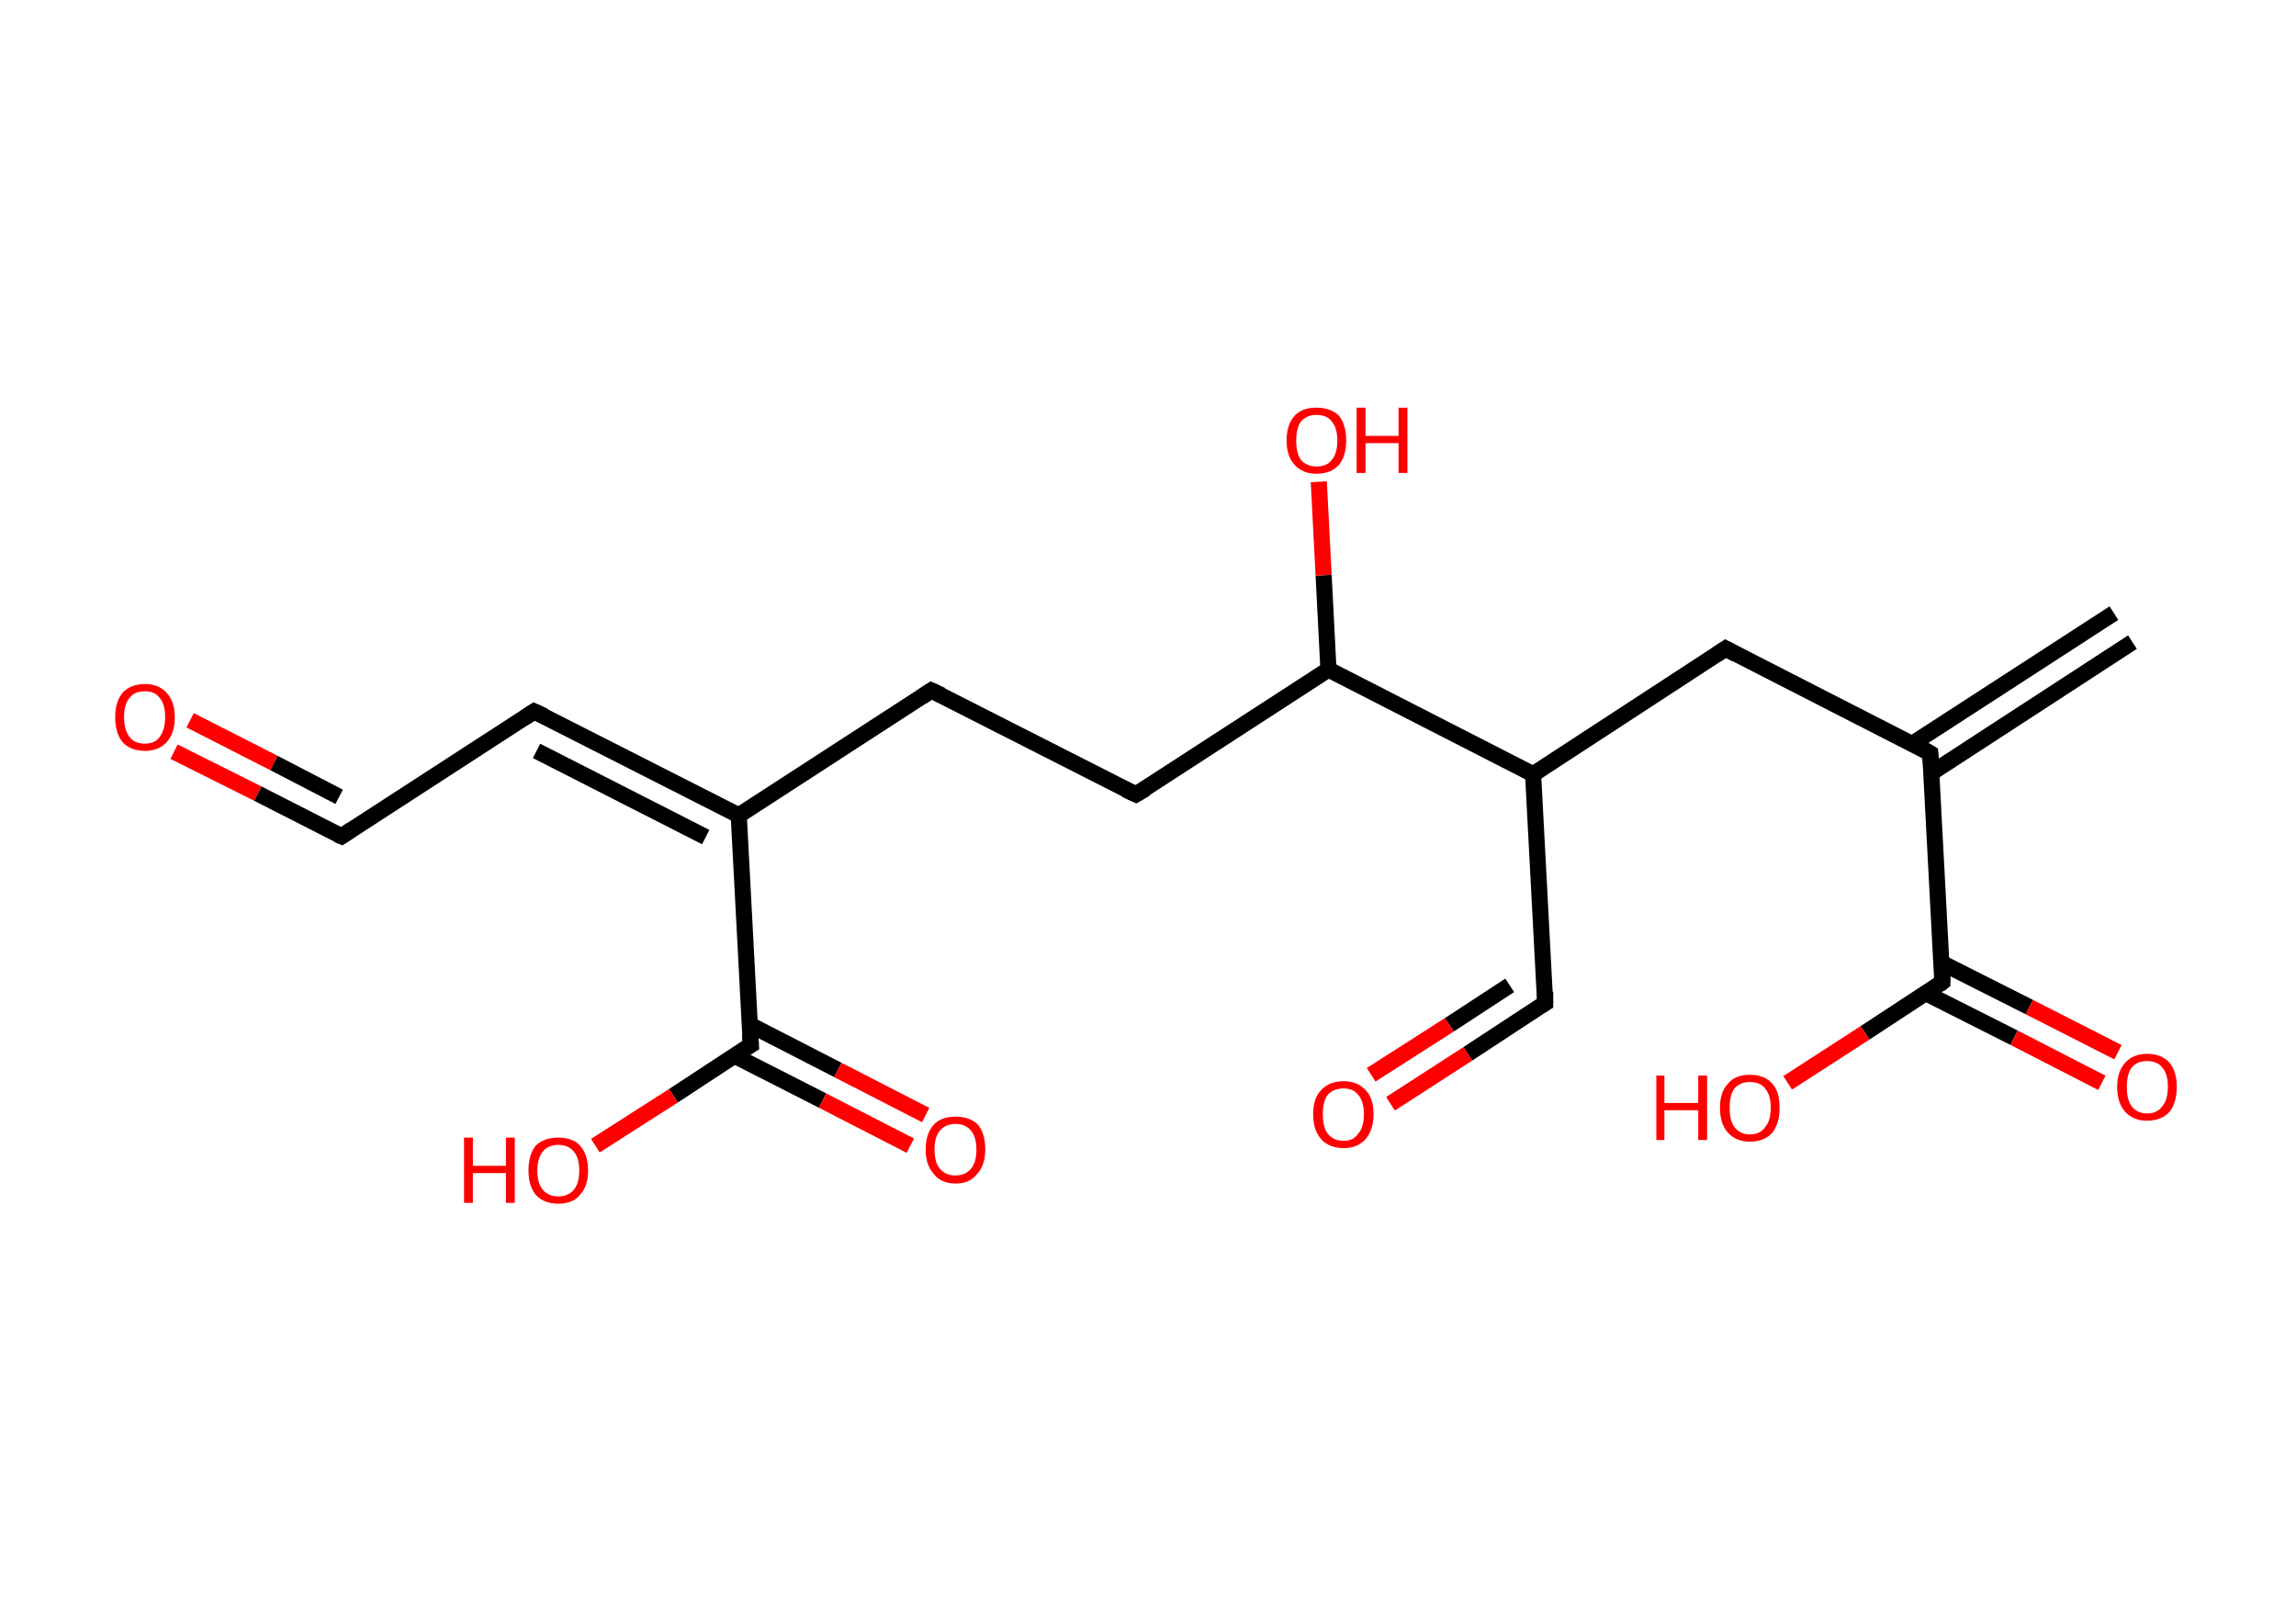 <?xml version='1.0' encoding='ASCII' standalone='yes'?>
<svg xmlns="http://www.w3.org/2000/svg" xmlns:rdkit="http://www.rdkit.org/xml" xmlns:xlink="http://www.w3.org/1999/xlink" version="1.1" baseProfile="full" xml:space="preserve" width="285px" height="200px" viewBox="0 0 285 200">
<!-- END OF HEADER -->
<rect style="opacity:1.0;fill:#FFFFFF;stroke:none" width="285.0" height="200.0" x="0.0" y="0.0"> </rect>
<path class="bond-0 atom-0 atom-1" d="M 264.7,79.7 L 239.8,95.9" style="fill:none;fill-rule:evenodd;stroke:#000000;stroke-width:2.0px;stroke-linecap:butt;stroke-linejoin:miter;stroke-opacity:1"/>
<path class="bond-0 atom-0 atom-1" d="M 262.4,76.1 L 237.4,92.3" style="fill:none;fill-rule:evenodd;stroke:#000000;stroke-width:2.0px;stroke-linecap:butt;stroke-linejoin:miter;stroke-opacity:1"/>
<path class="bond-1 atom-1 atom-2" d="M 239.6,93.5 L 214.2,80.5" style="fill:none;fill-rule:evenodd;stroke:#000000;stroke-width:2.0px;stroke-linecap:butt;stroke-linejoin:miter;stroke-opacity:1"/>
<path class="bond-2 atom-2 atom-3" d="M 214.2,80.5 L 190.3,96.1" style="fill:none;fill-rule:evenodd;stroke:#000000;stroke-width:2.0px;stroke-linecap:butt;stroke-linejoin:miter;stroke-opacity:1"/>
<path class="bond-3 atom-3 atom-4" d="M 190.3,96.1 L 191.8,124.5" style="fill:none;fill-rule:evenodd;stroke:#000000;stroke-width:2.0px;stroke-linecap:butt;stroke-linejoin:miter;stroke-opacity:1"/>
<path class="bond-4 atom-4 atom-5" d="M 191.8,124.5 L 182.2,130.8" style="fill:none;fill-rule:evenodd;stroke:#000000;stroke-width:2.0px;stroke-linecap:butt;stroke-linejoin:miter;stroke-opacity:1"/>
<path class="bond-4 atom-4 atom-5" d="M 182.2,130.8 L 172.6,137.0" style="fill:none;fill-rule:evenodd;stroke:#FF0000;stroke-width:2.0px;stroke-linecap:butt;stroke-linejoin:miter;stroke-opacity:1"/>
<path class="bond-4 atom-4 atom-5" d="M 187.4,122.3 L 179.9,127.2" style="fill:none;fill-rule:evenodd;stroke:#000000;stroke-width:2.0px;stroke-linecap:butt;stroke-linejoin:miter;stroke-opacity:1"/>
<path class="bond-4 atom-4 atom-5" d="M 179.9,127.2 L 170.2,133.4" style="fill:none;fill-rule:evenodd;stroke:#FF0000;stroke-width:2.0px;stroke-linecap:butt;stroke-linejoin:miter;stroke-opacity:1"/>
<path class="bond-5 atom-3 atom-6" d="M 190.3,96.1 L 164.9,83.1" style="fill:none;fill-rule:evenodd;stroke:#000000;stroke-width:2.0px;stroke-linecap:butt;stroke-linejoin:miter;stroke-opacity:1"/>
<path class="bond-6 atom-6 atom-7" d="M 164.9,83.1 L 164.3,71.4" style="fill:none;fill-rule:evenodd;stroke:#000000;stroke-width:2.0px;stroke-linecap:butt;stroke-linejoin:miter;stroke-opacity:1"/>
<path class="bond-6 atom-6 atom-7" d="M 164.3,71.4 L 163.7,59.8" style="fill:none;fill-rule:evenodd;stroke:#FF0000;stroke-width:2.0px;stroke-linecap:butt;stroke-linejoin:miter;stroke-opacity:1"/>
<path class="bond-7 atom-6 atom-8" d="M 164.9,83.1 L 141.0,98.6" style="fill:none;fill-rule:evenodd;stroke:#000000;stroke-width:2.0px;stroke-linecap:butt;stroke-linejoin:miter;stroke-opacity:1"/>
<path class="bond-8 atom-8 atom-9" d="M 141.0,98.6 L 115.6,85.7" style="fill:none;fill-rule:evenodd;stroke:#000000;stroke-width:2.0px;stroke-linecap:butt;stroke-linejoin:miter;stroke-opacity:1"/>
<path class="bond-9 atom-9 atom-10" d="M 115.6,85.7 L 91.7,101.2" style="fill:none;fill-rule:evenodd;stroke:#000000;stroke-width:2.0px;stroke-linecap:butt;stroke-linejoin:miter;stroke-opacity:1"/>
<path class="bond-10 atom-10 atom-11" d="M 91.7,101.2 L 66.3,88.3" style="fill:none;fill-rule:evenodd;stroke:#000000;stroke-width:2.0px;stroke-linecap:butt;stroke-linejoin:miter;stroke-opacity:1"/>
<path class="bond-10 atom-10 atom-11" d="M 87.6,103.9 L 66.6,93.2" style="fill:none;fill-rule:evenodd;stroke:#000000;stroke-width:2.0px;stroke-linecap:butt;stroke-linejoin:miter;stroke-opacity:1"/>
<path class="bond-11 atom-11 atom-12" d="M 66.3,88.3 L 42.4,103.8" style="fill:none;fill-rule:evenodd;stroke:#000000;stroke-width:2.0px;stroke-linecap:butt;stroke-linejoin:miter;stroke-opacity:1"/>
<path class="bond-12 atom-12 atom-13" d="M 42.4,103.8 L 32.0,98.5" style="fill:none;fill-rule:evenodd;stroke:#000000;stroke-width:2.0px;stroke-linecap:butt;stroke-linejoin:miter;stroke-opacity:1"/>
<path class="bond-12 atom-12 atom-13" d="M 32.0,98.5 L 21.6,93.3" style="fill:none;fill-rule:evenodd;stroke:#FF0000;stroke-width:2.0px;stroke-linecap:butt;stroke-linejoin:miter;stroke-opacity:1"/>
<path class="bond-12 atom-12 atom-13" d="M 42.1,98.9 L 34.0,94.7" style="fill:none;fill-rule:evenodd;stroke:#000000;stroke-width:2.0px;stroke-linecap:butt;stroke-linejoin:miter;stroke-opacity:1"/>
<path class="bond-12 atom-12 atom-13" d="M 34.0,94.7 L 23.6,89.4" style="fill:none;fill-rule:evenodd;stroke:#FF0000;stroke-width:2.0px;stroke-linecap:butt;stroke-linejoin:miter;stroke-opacity:1"/>
<path class="bond-13 atom-10 atom-14" d="M 91.7,101.2 L 93.2,129.7" style="fill:none;fill-rule:evenodd;stroke:#000000;stroke-width:2.0px;stroke-linecap:butt;stroke-linejoin:miter;stroke-opacity:1"/>
<path class="bond-14 atom-14 atom-15" d="M 91.1,131.0 L 102.1,136.6" style="fill:none;fill-rule:evenodd;stroke:#000000;stroke-width:2.0px;stroke-linecap:butt;stroke-linejoin:miter;stroke-opacity:1"/>
<path class="bond-14 atom-14 atom-15" d="M 102.1,136.6 L 113.0,142.2" style="fill:none;fill-rule:evenodd;stroke:#FF0000;stroke-width:2.0px;stroke-linecap:butt;stroke-linejoin:miter;stroke-opacity:1"/>
<path class="bond-14 atom-14 atom-15" d="M 93.1,127.2 L 104.0,132.8" style="fill:none;fill-rule:evenodd;stroke:#000000;stroke-width:2.0px;stroke-linecap:butt;stroke-linejoin:miter;stroke-opacity:1"/>
<path class="bond-14 atom-14 atom-15" d="M 104.0,132.8 L 114.9,138.4" style="fill:none;fill-rule:evenodd;stroke:#FF0000;stroke-width:2.0px;stroke-linecap:butt;stroke-linejoin:miter;stroke-opacity:1"/>
<path class="bond-15 atom-14 atom-16" d="M 93.2,129.7 L 83.6,136.0" style="fill:none;fill-rule:evenodd;stroke:#000000;stroke-width:2.0px;stroke-linecap:butt;stroke-linejoin:miter;stroke-opacity:1"/>
<path class="bond-15 atom-14 atom-16" d="M 83.6,136.0 L 73.9,142.2" style="fill:none;fill-rule:evenodd;stroke:#FF0000;stroke-width:2.0px;stroke-linecap:butt;stroke-linejoin:miter;stroke-opacity:1"/>
<path class="bond-16 atom-1 atom-17" d="M 239.6,93.5 L 241.1,121.9" style="fill:none;fill-rule:evenodd;stroke:#000000;stroke-width:2.0px;stroke-linecap:butt;stroke-linejoin:miter;stroke-opacity:1"/>
<path class="bond-17 atom-17 atom-18" d="M 239.1,123.3 L 250.0,128.8" style="fill:none;fill-rule:evenodd;stroke:#000000;stroke-width:2.0px;stroke-linecap:butt;stroke-linejoin:miter;stroke-opacity:1"/>
<path class="bond-17 atom-17 atom-18" d="M 250.0,128.8 L 260.9,134.4" style="fill:none;fill-rule:evenodd;stroke:#FF0000;stroke-width:2.0px;stroke-linecap:butt;stroke-linejoin:miter;stroke-opacity:1"/>
<path class="bond-17 atom-17 atom-18" d="M 241.0,119.5 L 251.9,125.0" style="fill:none;fill-rule:evenodd;stroke:#000000;stroke-width:2.0px;stroke-linecap:butt;stroke-linejoin:miter;stroke-opacity:1"/>
<path class="bond-17 atom-17 atom-18" d="M 251.9,125.0 L 262.9,130.6" style="fill:none;fill-rule:evenodd;stroke:#FF0000;stroke-width:2.0px;stroke-linecap:butt;stroke-linejoin:miter;stroke-opacity:1"/>
<path class="bond-18 atom-17 atom-19" d="M 241.1,121.9 L 231.5,128.2" style="fill:none;fill-rule:evenodd;stroke:#000000;stroke-width:2.0px;stroke-linecap:butt;stroke-linejoin:miter;stroke-opacity:1"/>
<path class="bond-18 atom-17 atom-19" d="M 231.5,128.2 L 221.9,134.4" style="fill:none;fill-rule:evenodd;stroke:#FF0000;stroke-width:2.0px;stroke-linecap:butt;stroke-linejoin:miter;stroke-opacity:1"/>
<path d="M 238.4,92.8 L 239.6,93.5 L 239.7,94.9" style="fill:none;stroke:#000000;stroke-width:2.0px;stroke-linecap:butt;stroke-linejoin:miter;stroke-opacity:1;"/>
<path d="M 215.5,81.2 L 214.2,80.5 L 213.0,81.3" style="fill:none;stroke:#000000;stroke-width:2.0px;stroke-linecap:butt;stroke-linejoin:miter;stroke-opacity:1;"/>
<path d="M 191.8,123.1 L 191.8,124.5 L 191.3,124.8" style="fill:none;stroke:#000000;stroke-width:2.0px;stroke-linecap:butt;stroke-linejoin:miter;stroke-opacity:1;"/>
<path d="M 142.2,97.9 L 141.0,98.6 L 139.7,98.0" style="fill:none;stroke:#000000;stroke-width:2.0px;stroke-linecap:butt;stroke-linejoin:miter;stroke-opacity:1;"/>
<path d="M 116.9,86.3 L 115.6,85.7 L 114.4,86.5" style="fill:none;stroke:#000000;stroke-width:2.0px;stroke-linecap:butt;stroke-linejoin:miter;stroke-opacity:1;"/>
<path d="M 67.6,88.9 L 66.3,88.3 L 65.1,89.1" style="fill:none;stroke:#000000;stroke-width:2.0px;stroke-linecap:butt;stroke-linejoin:miter;stroke-opacity:1;"/>
<path d="M 43.6,103.0 L 42.4,103.8 L 41.9,103.6" style="fill:none;stroke:#000000;stroke-width:2.0px;stroke-linecap:butt;stroke-linejoin:miter;stroke-opacity:1;"/>
<path d="M 93.1,128.3 L 93.2,129.7 L 92.7,130.0" style="fill:none;stroke:#000000;stroke-width:2.0px;stroke-linecap:butt;stroke-linejoin:miter;stroke-opacity:1;"/>
<path d="M 241.1,120.5 L 241.1,121.9 L 240.7,122.2" style="fill:none;stroke:#000000;stroke-width:2.0px;stroke-linecap:butt;stroke-linejoin:miter;stroke-opacity:1;"/>
<path class="atom-5" d="M 163.0 138.3 Q 163.0 136.3, 164.0 135.3 Q 165.0 134.2, 166.8 134.2 Q 168.5 134.2, 169.5 135.3 Q 170.5 136.3, 170.5 138.3 Q 170.5 140.2, 169.5 141.4 Q 168.5 142.5, 166.8 142.5 Q 165.0 142.5, 164.0 141.4 Q 163.0 140.3, 163.0 138.3 M 166.8 141.6 Q 168.0 141.6, 168.6 140.7 Q 169.3 139.9, 169.3 138.3 Q 169.3 136.7, 168.6 135.9 Q 168.0 135.1, 166.8 135.1 Q 165.5 135.1, 164.8 135.9 Q 164.2 136.7, 164.2 138.3 Q 164.2 139.9, 164.8 140.7 Q 165.5 141.6, 166.8 141.6 " fill="#FF0000"/>
<path class="atom-7" d="M 159.7 54.7 Q 159.7 52.7, 160.7 51.6 Q 161.6 50.6, 163.4 50.6 Q 165.2 50.6, 166.2 51.6 Q 167.1 52.7, 167.1 54.7 Q 167.1 56.6, 166.2 57.7 Q 165.2 58.8, 163.4 58.8 Q 161.7 58.8, 160.7 57.7 Q 159.7 56.6, 159.7 54.7 M 163.4 57.9 Q 164.7 57.9, 165.3 57.1 Q 166.0 56.3, 166.0 54.7 Q 166.0 53.1, 165.3 52.3 Q 164.7 51.5, 163.4 51.5 Q 162.2 51.5, 161.5 52.3 Q 160.9 53.1, 160.9 54.7 Q 160.9 56.3, 161.5 57.1 Q 162.2 57.9, 163.4 57.9 " fill="#FF0000"/>
<path class="atom-7" d="M 168.4 50.6 L 169.5 50.6 L 169.5 54.1 L 173.6 54.1 L 173.6 50.6 L 174.7 50.6 L 174.7 58.7 L 173.6 58.7 L 173.6 55.0 L 169.5 55.0 L 169.5 58.7 L 168.4 58.7 L 168.4 50.6 " fill="#FF0000"/>
<path class="atom-13" d="M 14.3 89.0 Q 14.3 87.1, 15.2 86.0 Q 16.2 84.9, 18.0 84.9 Q 19.7 84.9, 20.7 86.0 Q 21.7 87.1, 21.7 89.0 Q 21.7 91.0, 20.7 92.1 Q 19.7 93.2, 18.0 93.2 Q 16.2 93.2, 15.2 92.1 Q 14.3 91.0, 14.3 89.0 M 18.0 92.3 Q 19.2 92.3, 19.8 91.5 Q 20.5 90.6, 20.5 89.0 Q 20.5 87.4, 19.8 86.6 Q 19.2 85.8, 18.0 85.8 Q 16.7 85.8, 16.1 86.6 Q 15.4 87.4, 15.4 89.0 Q 15.4 90.6, 16.1 91.5 Q 16.7 92.3, 18.0 92.3 " fill="#FF0000"/>
<path class="atom-15" d="M 114.9 142.7 Q 114.9 140.7, 115.9 139.6 Q 116.8 138.6, 118.6 138.6 Q 120.4 138.6, 121.4 139.6 Q 122.3 140.7, 122.3 142.7 Q 122.3 144.6, 121.3 145.7 Q 120.4 146.9, 118.6 146.9 Q 116.8 146.9, 115.9 145.7 Q 114.9 144.6, 114.9 142.7 M 118.6 145.9 Q 119.8 145.9, 120.5 145.1 Q 121.2 144.3, 121.2 142.7 Q 121.2 141.1, 120.5 140.3 Q 119.8 139.5, 118.6 139.5 Q 117.4 139.5, 116.7 140.3 Q 116.0 141.1, 116.0 142.7 Q 116.0 144.3, 116.7 145.1 Q 117.4 145.9, 118.6 145.9 " fill="#FF0000"/>
<path class="atom-16" d="M 57.6 141.2 L 58.7 141.2 L 58.7 144.7 L 62.8 144.7 L 62.8 141.2 L 63.9 141.2 L 63.9 149.3 L 62.8 149.3 L 62.8 145.6 L 58.7 145.6 L 58.7 149.3 L 57.6 149.3 L 57.6 141.2 " fill="#FF0000"/>
<path class="atom-16" d="M 65.6 145.3 Q 65.6 143.3, 66.5 142.2 Q 67.5 141.2, 69.3 141.2 Q 71.1 141.2, 72.0 142.2 Q 73.0 143.3, 73.0 145.3 Q 73.0 147.2, 72.0 148.3 Q 71.1 149.4, 69.3 149.4 Q 67.5 149.4, 66.5 148.3 Q 65.6 147.2, 65.6 145.3 M 69.3 148.5 Q 70.5 148.5, 71.2 147.7 Q 71.9 146.9, 71.9 145.3 Q 71.9 143.7, 71.2 142.9 Q 70.5 142.1, 69.3 142.1 Q 68.1 142.1, 67.4 142.9 Q 66.7 143.7, 66.7 145.3 Q 66.7 146.9, 67.4 147.7 Q 68.1 148.5, 69.3 148.5 " fill="#FF0000"/>
<path class="atom-18" d="M 262.8 134.9 Q 262.8 133.0, 263.8 131.9 Q 264.8 130.8, 266.5 130.8 Q 268.3 130.8, 269.3 131.9 Q 270.2 133.0, 270.2 134.9 Q 270.2 136.9, 269.3 138.0 Q 268.3 139.1, 266.5 139.1 Q 264.8 139.1, 263.8 138.0 Q 262.8 136.9, 262.8 134.9 M 266.5 138.2 Q 267.8 138.2, 268.4 137.3 Q 269.1 136.5, 269.1 134.9 Q 269.1 133.3, 268.4 132.5 Q 267.8 131.7, 266.5 131.7 Q 265.3 131.7, 264.6 132.5 Q 264.0 133.3, 264.0 134.9 Q 264.0 136.5, 264.6 137.3 Q 265.3 138.2, 266.5 138.2 " fill="#FF0000"/>
<path class="atom-19" d="M 205.6 133.5 L 206.6 133.5 L 206.6 136.9 L 210.8 136.9 L 210.8 133.5 L 211.9 133.5 L 211.9 141.5 L 210.8 141.5 L 210.8 137.8 L 206.6 137.8 L 206.6 141.5 L 205.6 141.5 L 205.6 133.5 " fill="#FF0000"/>
<path class="atom-19" d="M 213.5 137.5 Q 213.5 135.5, 214.5 134.5 Q 215.4 133.4, 217.2 133.4 Q 219.0 133.4, 220.0 134.5 Q 220.9 135.5, 220.9 137.5 Q 220.9 139.4, 220.0 140.6 Q 219.0 141.7, 217.2 141.7 Q 215.5 141.7, 214.5 140.6 Q 213.5 139.5, 213.5 137.5 M 217.2 140.8 Q 218.5 140.8, 219.1 139.9 Q 219.8 139.1, 219.8 137.5 Q 219.8 135.9, 219.1 135.1 Q 218.5 134.3, 217.2 134.3 Q 216.0 134.3, 215.3 135.1 Q 214.7 135.9, 214.7 137.5 Q 214.7 139.1, 215.3 139.9 Q 216.0 140.8, 217.2 140.8 " fill="#FF0000"/>
</svg>
